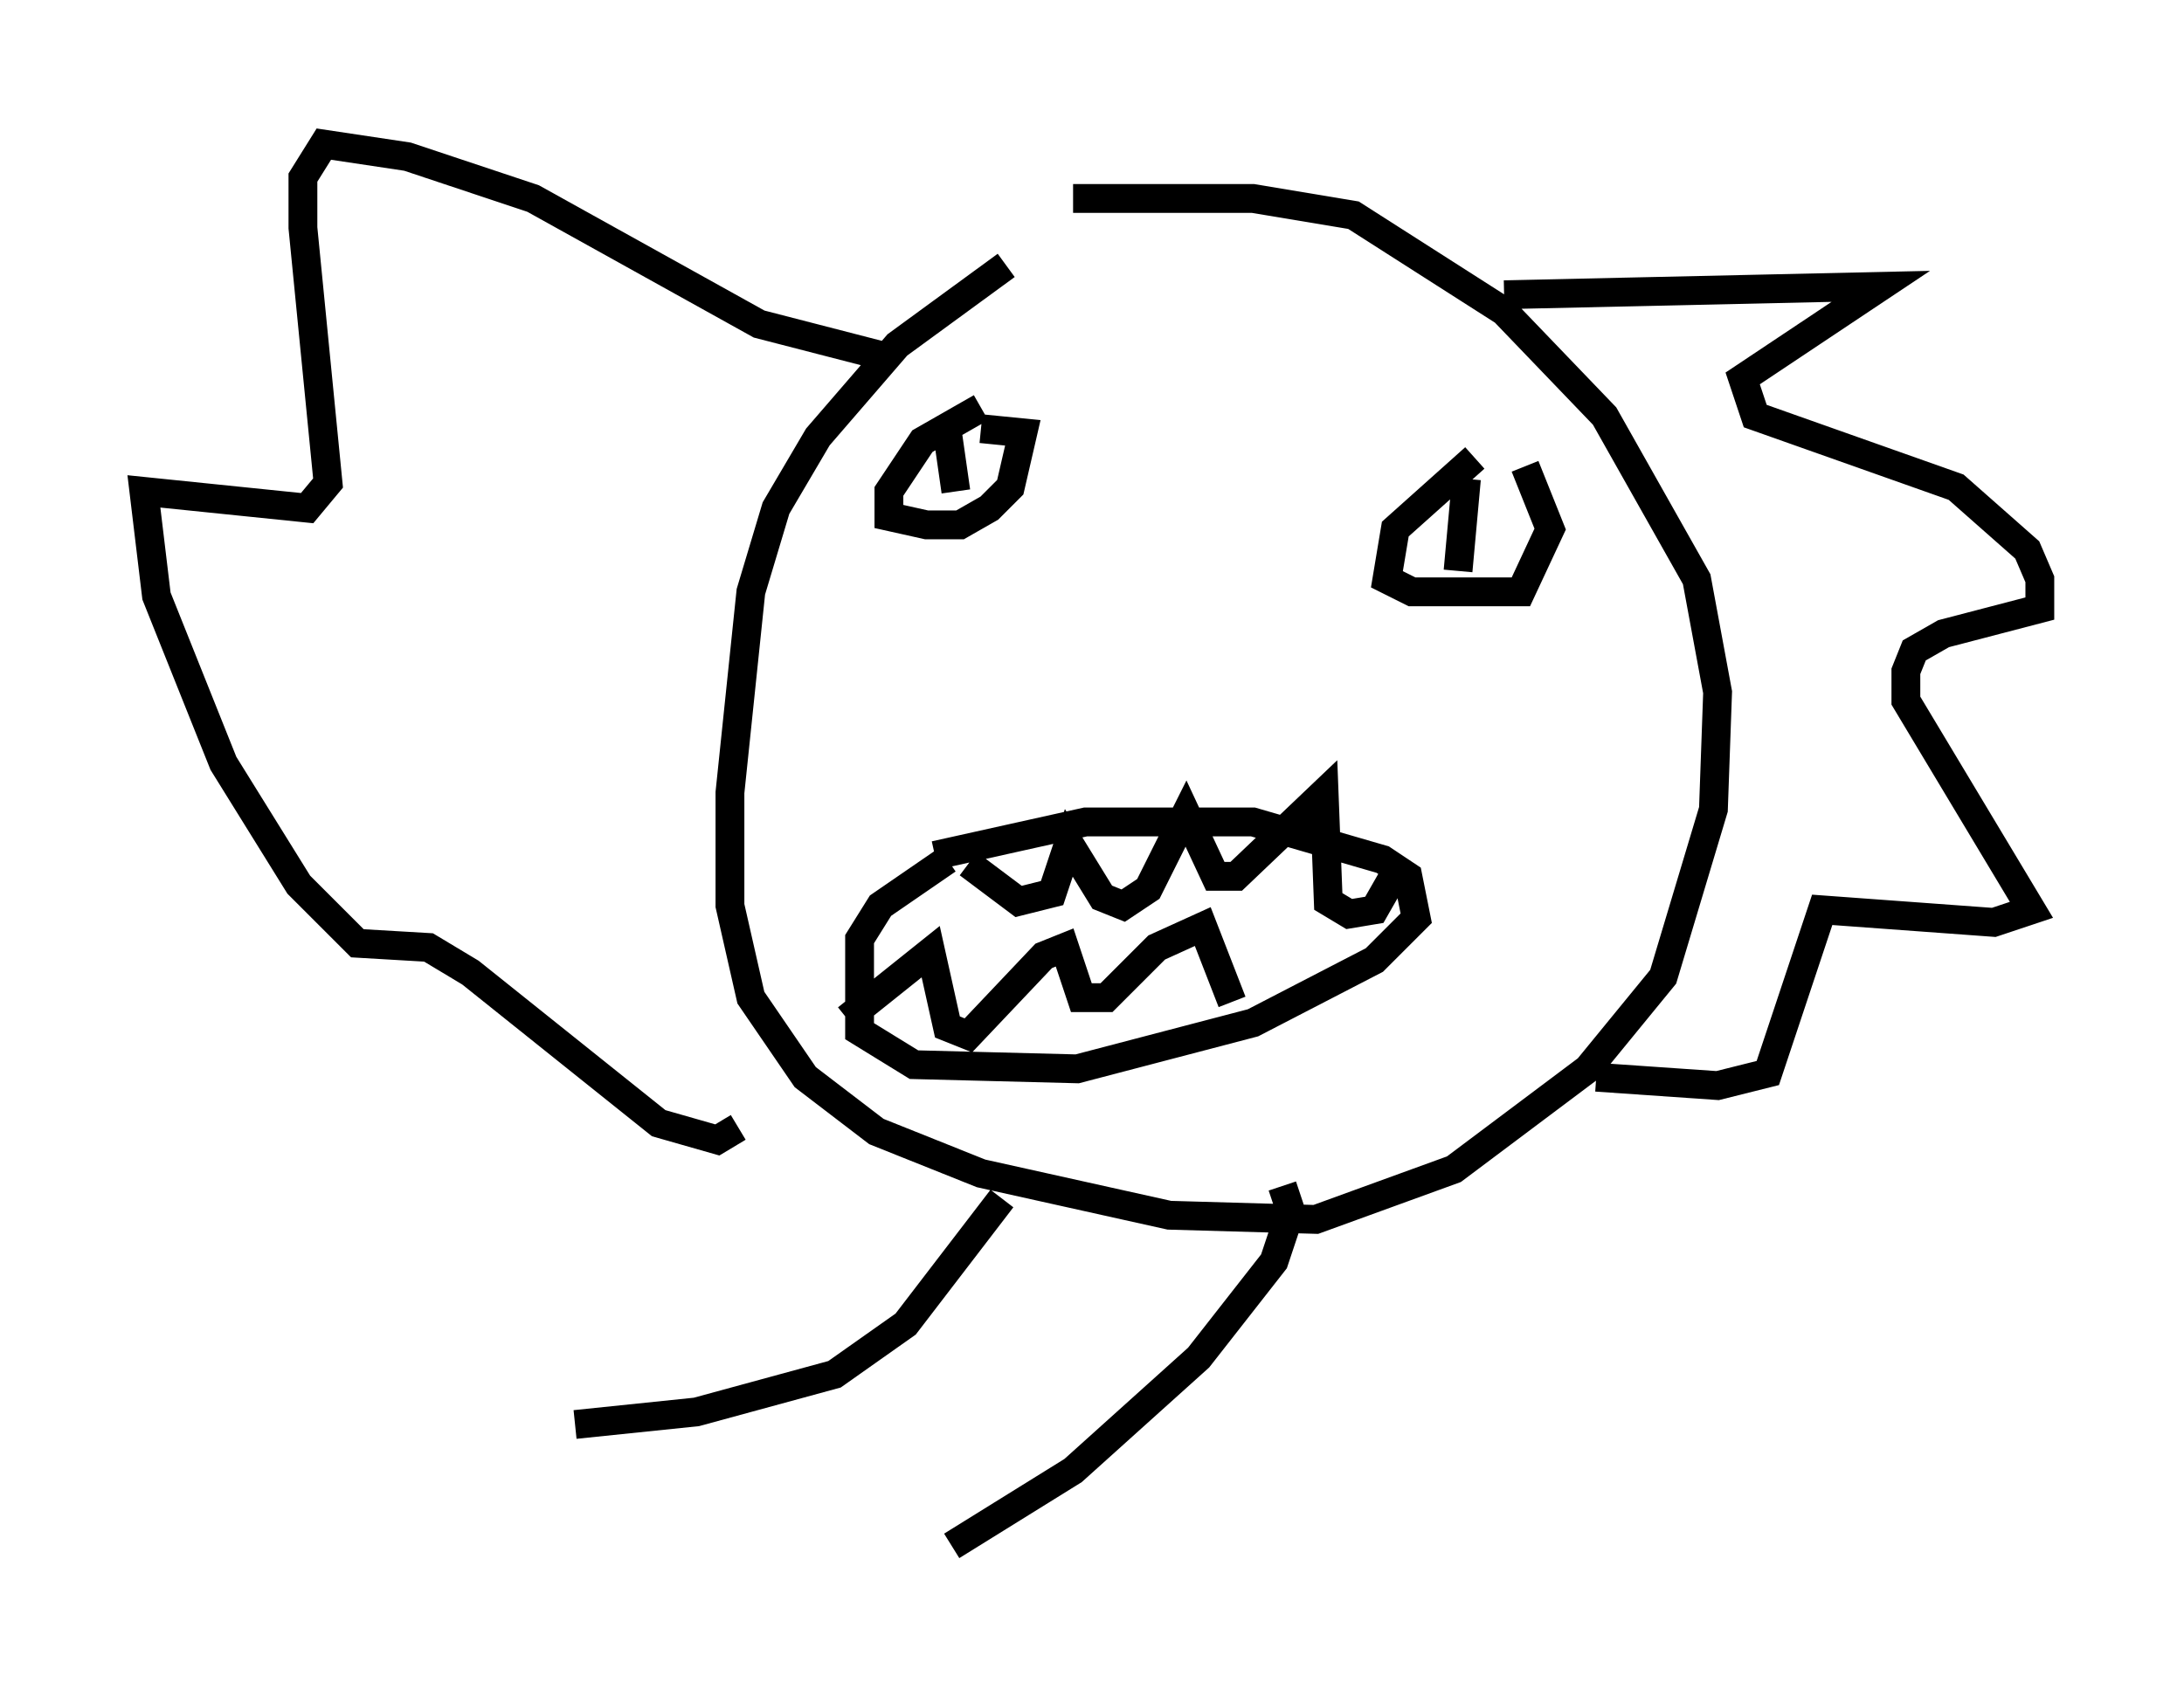 <?xml version="1.0" encoding="utf-8" ?>
<svg baseProfile="full" height="58.659" version="1.1" width="75.799" xmlns="http://www.w3.org/2000/svg" xmlns:ev="http://www.w3.org/2001/xml-events" xmlns:xlink="http://www.w3.org/1999/xlink"><defs /><rect fill="white" height="58.659" width="75.799" x="0" y="0" /><path d="M40.296, 7.76 m-5.374, 1.453 l-3.777, 2.76 -2.76, 3.196 l-1.453, 2.469 -0.872, 2.905 l-0.726, 6.972 0.0, 3.922 l0.726, 3.196 1.888, 2.76 l2.469, 1.888 3.631, 1.453 l6.536, 1.453 5.084, 0.145 l4.793, -1.743 4.648, -3.486 l2.615, -3.196 1.743, -5.81 l0.145, -4.067 -0.726, -3.922 l-3.196, -5.665 -3.486, -3.631 l-5.229, -3.341 -3.486, -0.581 l-6.246, 0.0 m-3.196, 7.263 l-2.034, 1.162 -1.162, 1.743 l0.0, 0.872 1.307, 0.291 l1.162, 0.0 1.017, -0.581 l0.726, -0.726 0.436, -1.888 l-1.453, -0.145 m-1.162, 0.145 l0.291, 2.034 m18.011, -1.162 l-2.76, 2.469 -0.291, 1.743 l0.872, 0.436 3.777, 0.0 l1.017, -2.179 -0.872, -2.179 m-2.034, 0.436 l-0.291, 3.196 m-17.721, 10.022 l-2.324, 1.598 -0.726, 1.162 l0.0, 3.196 1.888, 1.162 l5.665, 0.145 6.101, -1.598 l4.212, -2.179 1.453, -1.453 l-0.291, -1.453 -0.872, -0.581 l-4.503, -1.307 -5.81, 0.0 l-5.229, 1.162 m1.162, 0.291 l1.743, 1.307 1.162, -0.291 l0.581, -1.743 1.162, 1.888 l0.726, 0.291 0.872, -0.581 l1.307, -2.615 1.017, 2.179 l0.726, 0.0 3.05, -2.905 l0.145, 3.777 0.726, 0.436 l0.872, -0.145 0.581, -1.017 m-18.883, 4.793 l2.905, -2.324 0.581, 2.615 l0.726, 0.291 2.615, -2.76 l0.726, -0.291 0.581, 1.743 l0.872, 0.0 1.743, -1.743 l1.598, -0.726 1.017, 2.615 m-11.911, -22.369 l-4.503, -1.162 -7.844, -4.358 l-4.358, -1.453 -2.905, -0.436 l-0.726, 1.162 0.0, 1.743 l0.872, 8.86 -0.726, 0.872 l-5.665, -0.581 0.436, 3.631 l2.324, 5.81 2.615, 4.212 l2.034, 2.034 2.469, 0.145 l1.453, 0.872 6.536, 5.229 l2.034, 0.581 0.726, -0.436 m26.581, -28.905 l13.073, -0.291 -4.793, 3.196 l0.436, 1.307 6.972, 2.469 l2.469, 2.179 0.436, 1.017 l0.0, 1.017 -3.341, 0.872 l-1.017, 0.581 -0.291, 0.726 l0.0, 1.017 4.358, 7.263 l-1.307, 0.436 -5.955, -0.436 l-1.888, 5.665 -1.743, 0.436 l-4.212, -0.291 m-20.626, 4.212 l-3.341, 4.358 -2.469, 1.743 l-4.793, 1.307 -4.212, 0.436 m24.547, -8.279 l0.291, 0.872 -0.581, 1.743 l-2.615, 3.341 -4.358, 3.922 l-4.212, 2.615 " fill="none" stroke="black" stroke-width="1" /></svg>